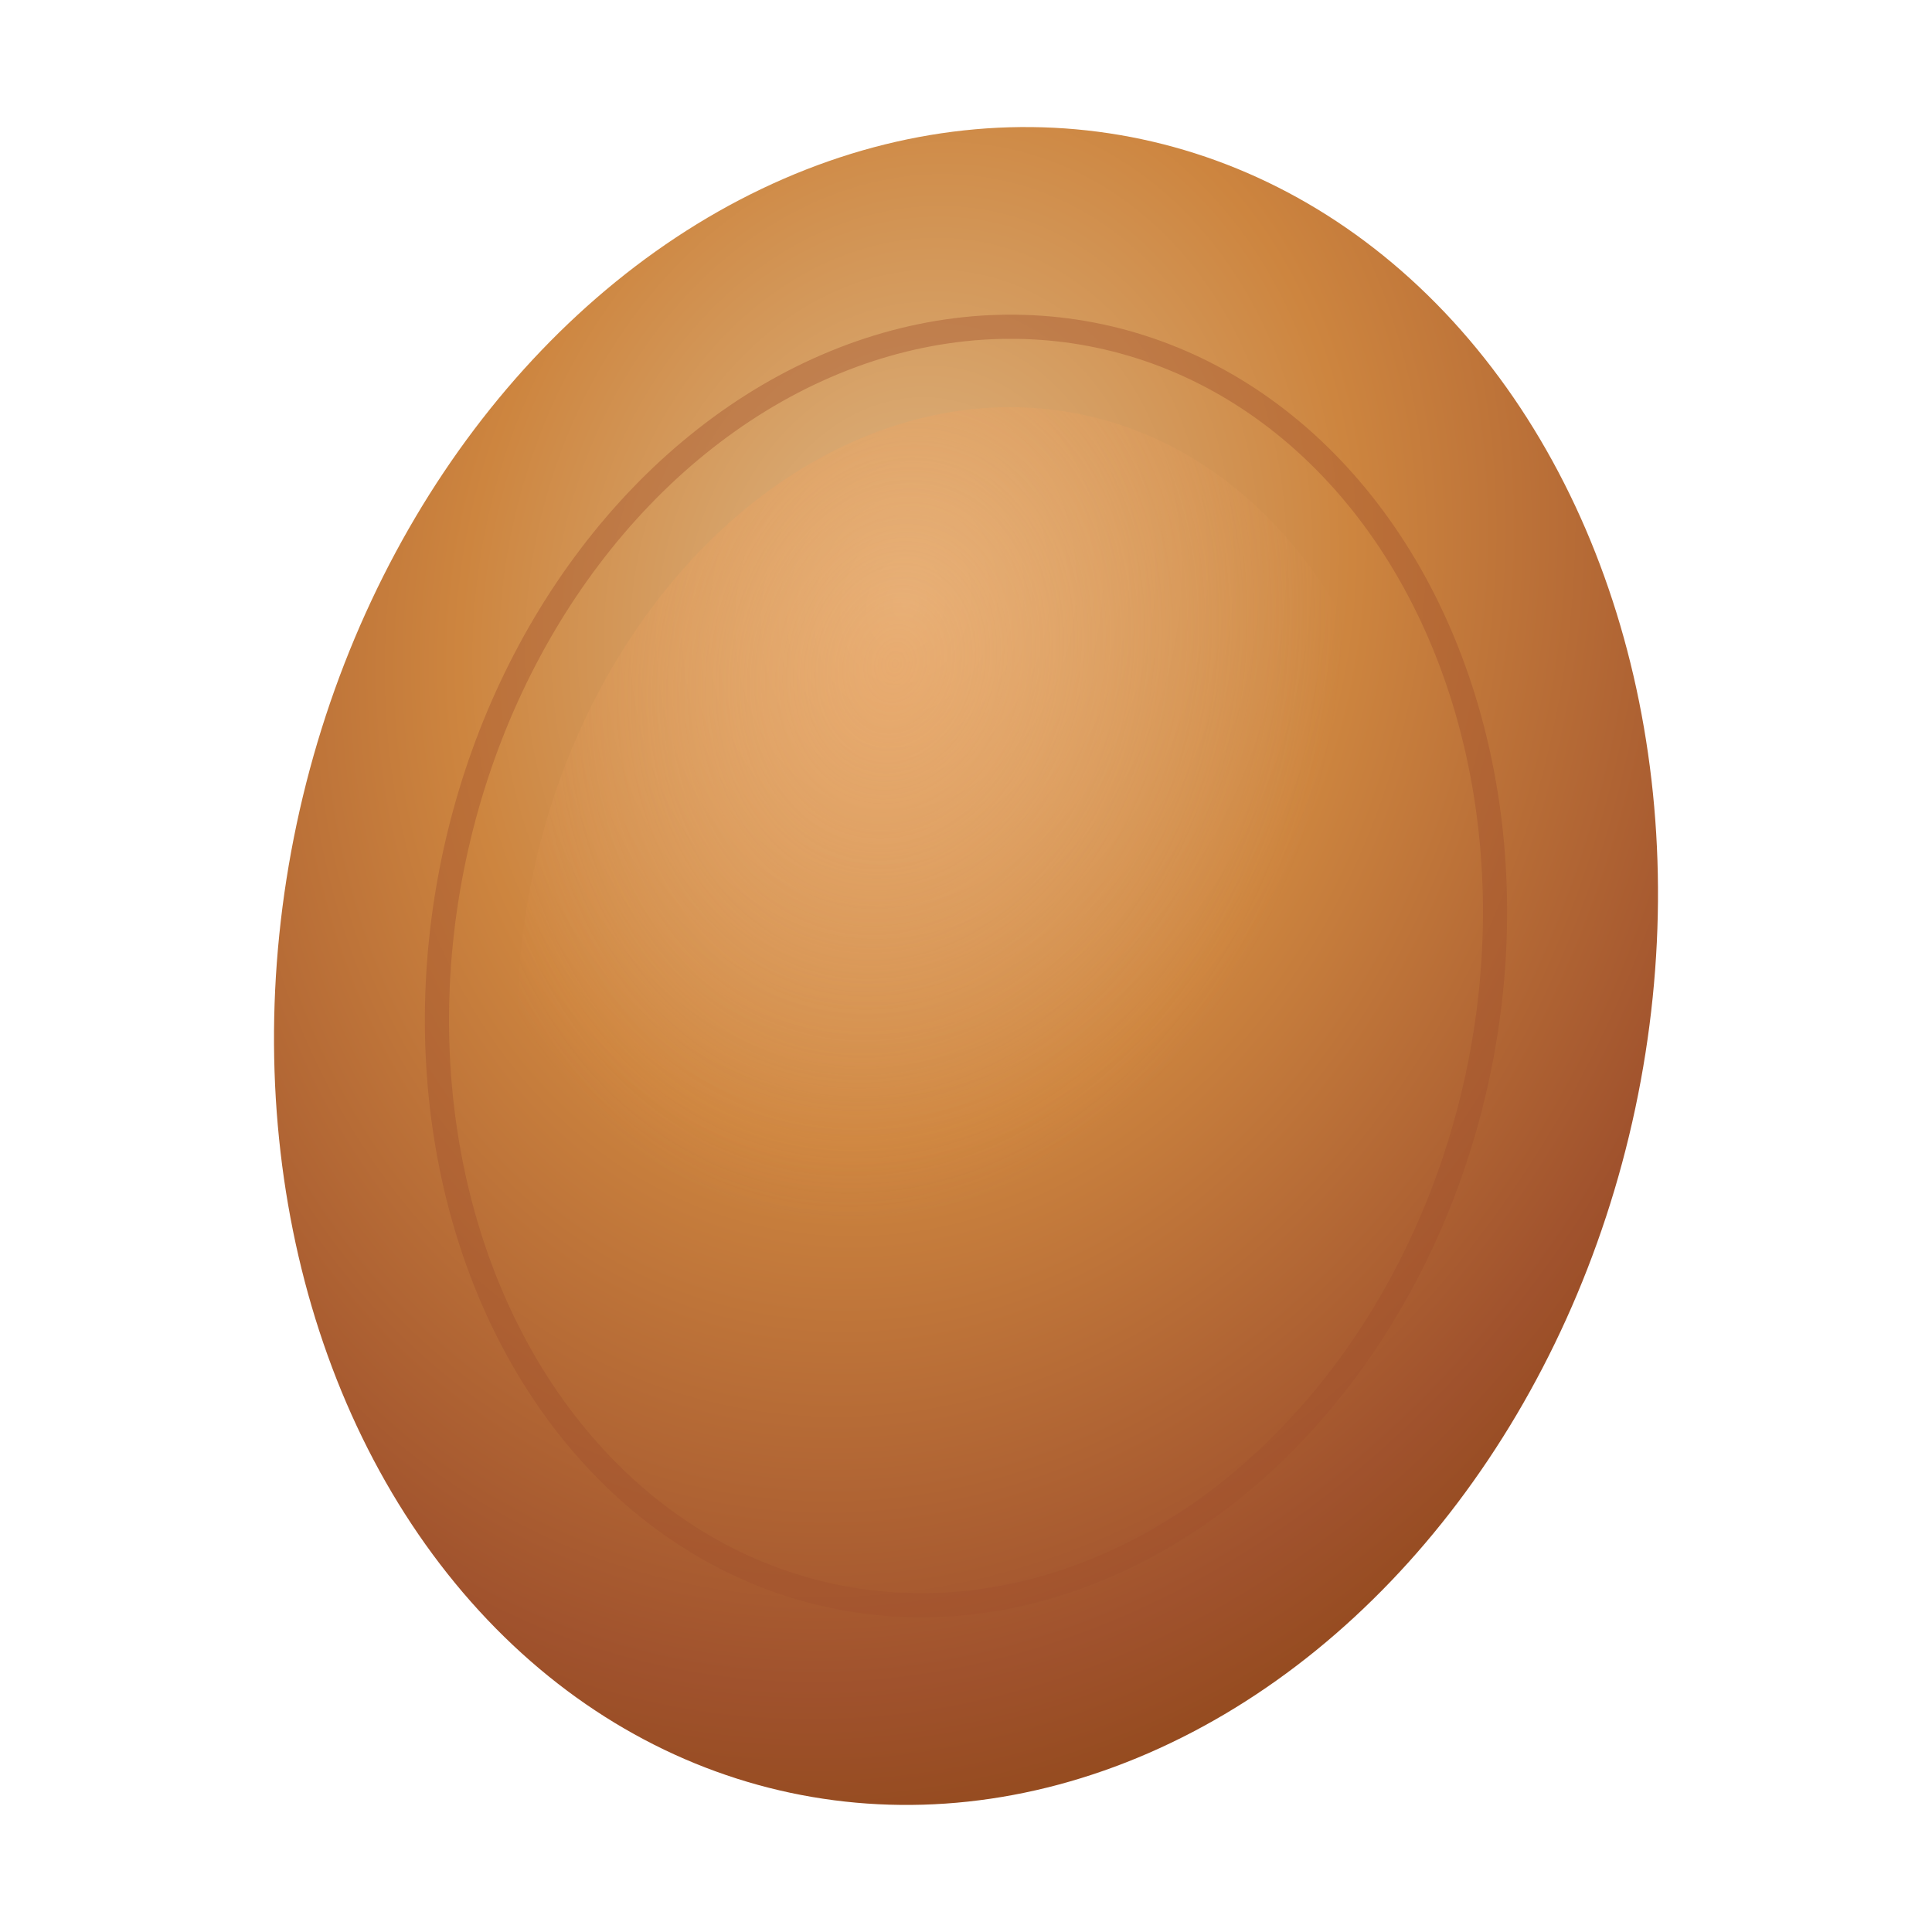 ﻿<svg xmlns="http://www.w3.org/2000/svg" viewBox="0 0 24 24" width="24" height="24">
  <defs>
    <radialGradient id="seed2-gradient" cx="0.4" cy="0.3" r="0.8">
      <stop offset="0%" stop-color="#DEB887"/>
      <stop offset="40%" stop-color="#CD853F"/>
      <stop offset="80%" stop-color="#A0522D"/>
      <stop offset="100%" stop-color="#8B4513"/>
    </radialGradient>
    
    <radialGradient id="seed2-highlight" cx="0.35" cy="0.25" r="0.5">
      <stop offset="0%" stop-color="#F4A460" stop-opacity="0.5"/>
      <stop offset="100%" stop-color="#F4A460" stop-opacity="0"/>
    </radialGradient>
    
    <filter id="shadow" x="-50%" y="-50%" width="200%" height="200%">
      <feDropShadow dx="1" dy="1.5" stdDeviation="1" flood-opacity="0.4" flood-color="#2F1B14"/>
    </filter>
  </defs>
  
  <ellipse cx="12" cy="12" rx="8.5" ry="10.5" 
           fill="url(#seed2-gradient)" 
           filter="url(#shadow)" 
           transform="rotate(12 12 12)"/>
  
  <ellipse cx="12" cy="12" rx="5.5" ry="7" 
           fill="url(#seed2-highlight)" 
           transform="rotate(12 12 12)"/>
  
  <ellipse cx="12" cy="12" rx="6.5" ry="8" 
           fill="none" 
           stroke="#A0522D" 
           stroke-width="0.3" 
           opacity="0.4" 
           transform="rotate(12 12 12)"/>
</svg>